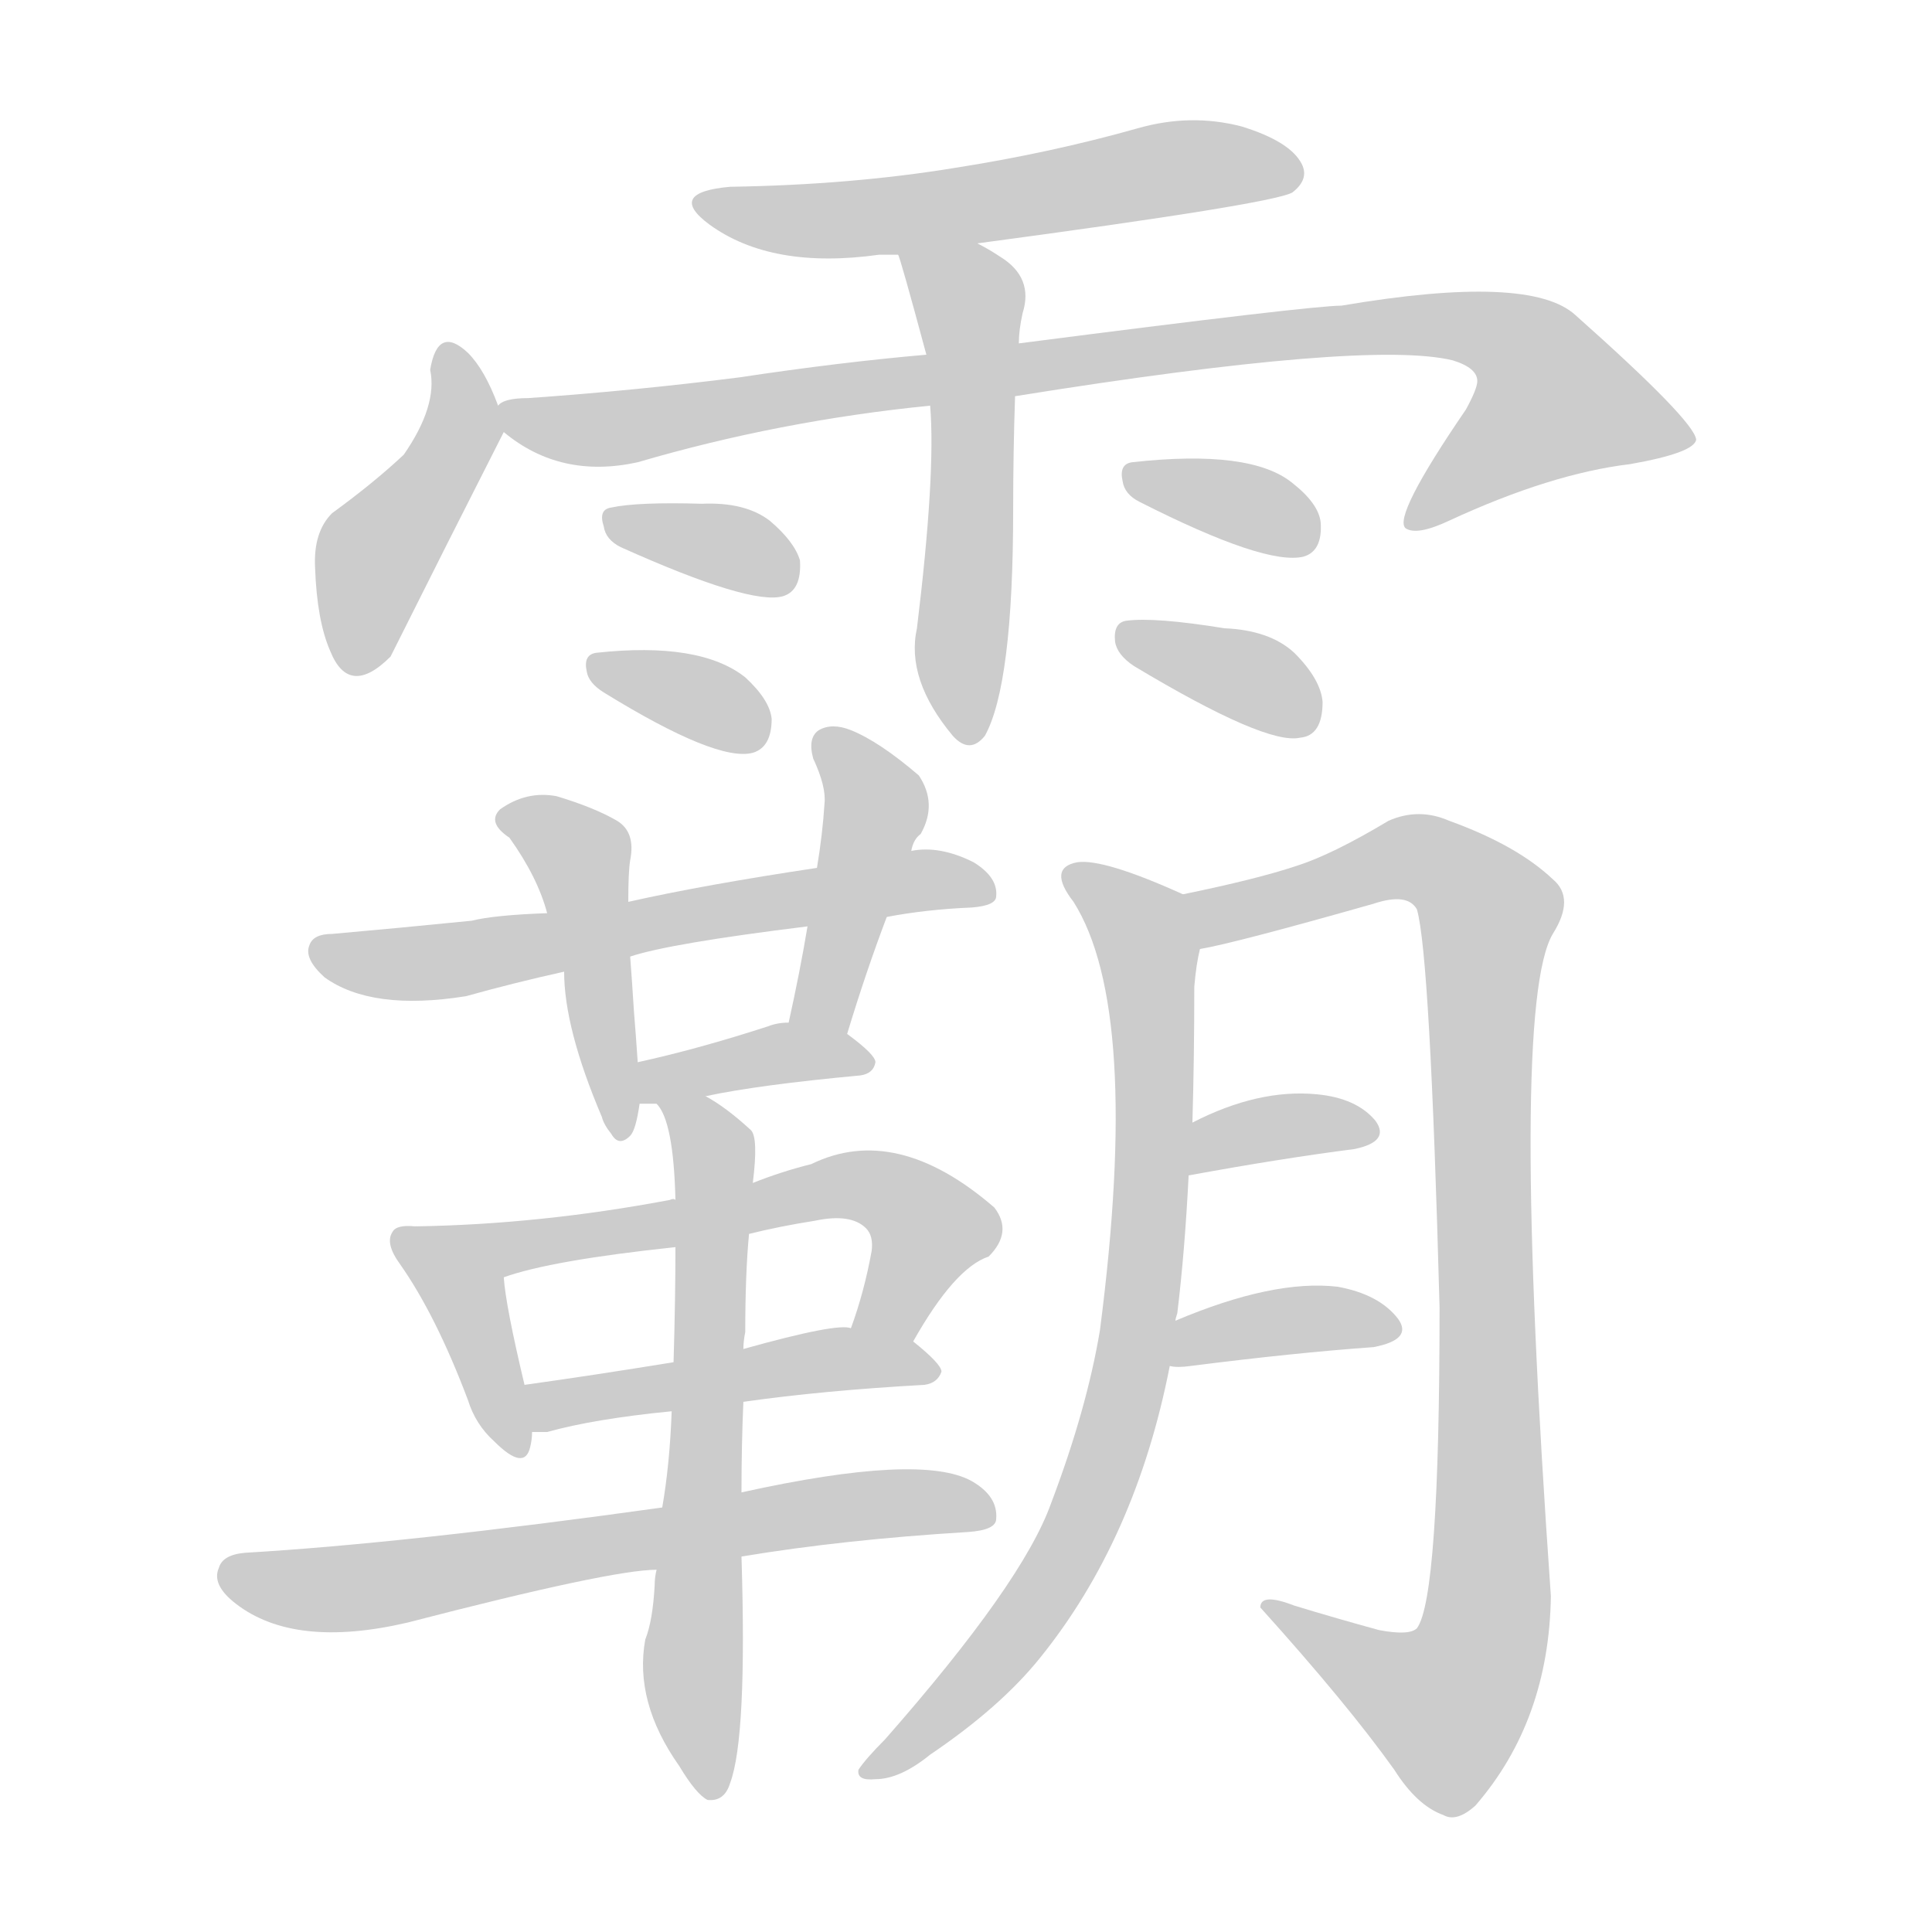<!--
AnimCJK 2016-2018 Copyright Francois Mizessyn - https://github.com/parsimonhi/animCJK
Derived from:
    MakeMeAHanzi project - https://github.com/skishore/makemeahanzi
    Arphic PL KaitiM GB - https://apps.ubuntu.com/cat/applications/precise/fonts-arphic-gkai00mp/
    Arphic PL UKai - https://apps.ubuntu.com/cat/applications/fonts-arphic-ukai/
You can redistribute and/or modify this file under the terms of the Arphic Public License
as published by Arphic Technology Co., Ltd.
You should have received a copy of this license (the directory "APL") along with this file;
if not, see http://ftp.gnu.org/non-gnu/chinese-fonts-truetype/LICENSE.
-->
<svg id="z38712" class="acjk" version="1.1" viewBox="0 0 1024 1024" xmlns="http://www.w3.org/2000/svg" xmlns:xlink="http://www.w3.org/1999/xlink">
<style>
<![CDATA[
@keyframes z38712k {
	from {
		stroke:#ccc;
		stroke-dashoffset:3334;
	}
	1% {
		stroke:#c00;
		stroke-dashoffset:3334;
	}
	75% {
		stroke:#c00;
		stroke-dashoffset:0;
	}
	to {
		stroke:#000;
	}
}
#z38712 path[clip-path] {
	animation:z38712k 1s linear both;
	stroke-dasharray:3334;
	stroke-width:128;
	stroke-linecap:round;
	fill:none;
}
#z38712 path[clip-path="url(#z38712c1)"] {animation-delay:1s;}
#z38712 path[clip-path="url(#z38712c2)"] {animation-delay:2s;}
#z38712 path[clip-path="url(#z38712c3)"] {animation-delay:3s;}
#z38712 path[clip-path="url(#z38712c4)"] {animation-delay:4s;}
#z38712 path[clip-path="url(#z38712c5)"] {animation-delay:5s;}
#z38712 path[clip-path="url(#z38712c6)"] {animation-delay:6s;}
#z38712 path[clip-path="url(#z38712c7)"] {animation-delay:7s;}
#z38712 path[clip-path="url(#z38712c8)"] {animation-delay:8s;}
#z38712 path[clip-path="url(#z38712c9)"] {animation-delay:9s;}
#z38712 path[clip-path="url(#z38712c10)"] {animation-delay:10s;}
#z38712 path[clip-path="url(#z38712c11)"] {animation-delay:11s;}
#z38712 path[clip-path="url(#z38712c12)"] {animation-delay:12s;}
#z38712 path[clip-path="url(#z38712c13)"] {animation-delay:13s;}
#z38712 path[clip-path="url(#z38712c14)"] {animation-delay:14s;}
#z38712 path[clip-path="url(#z38712c15)"] {animation-delay:15s;}
#z38712 path[clip-path="url(#z38712c16)"] {animation-delay:16s;}
#z38712 path[clip-path="url(#z38712c17)"] {animation-delay:17s;}
#z38712 path[clip-path="url(#z38712c18)"] {animation-delay:18s;}
#z38712 path[clip-path="url(#z38712c19)"] {animation-delay:19s;}
#z38712 path[clip-path="url(#z38712c20)"] {animation-delay:20s;}
#z38712 path[clip-path="url(#z38712c21)"] {animation-delay:21s;}
#z38712 path {fill:#ccc;}
]]>
</style>
<path id="z38712d1" d="M518 129Q675 108 685 102Q694 95 690 87Q684 75 658 67Q631 60 603 68Q557 81 506 89Q451 98 387 99Q353 102 376 119Q409 143 466 135Q469 135 476 135C504 131 504 131 518 129Z"/>
<path id="z38712d2" d="M264 215Q257 196 248 187Q232 172 228 196Q232 215 214 241Q198 256 176 272Q166 282 167 301Q168 329 175 345Q185 370 207 348Q237 288 267 229C269 225 266 219 264 215Z"/>
<path id="z38712d3" d="M538 210Q725 180 770 191Q783 195 783 202Q783 206 777 217Q738 274 745 280Q751 284 768 276Q822 251 864 246Q898 240 899 233Q898 223 835 167Q811 145 711 162Q695 162 540 182C507 186 507 186 491 188Q445 192 392 200Q337 207 280 211Q267 211 264 215C260 217 263 226 267 229Q297 254 338 245Q413 223 493 215C523 212 523 212 538 210Z"/>
<path id="z38712d4" d="M493 215Q496 251 486 333Q480 360 505 390Q514 400 522 390Q537 363 537 270Q537 240 538 210C539 191 539 191 540 182Q540 175 542 166Q548 147 530 136Q524 132 518 129C506 122 471 122 476 135Q477 136 491 188C492 206 492 206 493 215Z"/>
<path id="z38712d5" d="M329 290Q398 321 415 316Q425 313 424 297Q421 287 408 276Q395 266 372 267Q338 266 324 269Q317 270 320 279Q321 286 329 290Z"/>
<path id="z38712d6" d="M320 367Q380 404 399 399Q409 396 409 381Q408 371 395 359Q371 340 316 346Q309 347 311 356Q312 362 320 367Z"/>
<path id="z38712d7" d="M604 266Q671 300 691 295Q701 292 700 277Q699 267 685 256Q663 238 600 245Q593 246 595 255Q596 262 604 266Z"/>
<path id="z38712d8" d="M601 353Q671 395 689 391Q701 390 701 372Q700 360 686 346Q673 334 649 333Q612 327 597 329Q590 330 591 340Q592 347 601 353Z"/>
<path id="z38712d9" d="M470 486Q491 482 515 481Q528 480 528 475Q529 465 516 457Q498 448 483 451C450 457 450 457 433 460Q373 469 333 478C304 482 304 482 290 484Q262 485 250 488Q210 492 176 495Q166 495 164 501Q161 508 172 518Q197 536 247 528Q272 521 299 515C322 510 322 510 334 507Q355 500 428 491C456 488 456 488 470 486Z"/>
<path id="z38712d10" d="M333 478Q333 462 334 456Q337 441 327 435Q315 428 295 422Q279 419 265 429Q258 436 270 444Q285 465 290 484C293 494 299 504 299 515Q299 545 319 592Q320 596 324 601Q328 608 334 602Q337 599 339 585C338 570 338 570 338 563Q337 548 336 536Q335 520 334 507C333 488 333 488 333 478Z"/>
<path id="z38712d11" d="M449 548Q459 515 470 486C479 463 479 463 483 451Q484 445 488 442Q497 426 487 411Q466 393 451 387Q441 383 434 387Q428 391 431 402Q438 417 437 426Q436 442 433 460C430 481 430 481 428 491Q424 515 418 542C416 552 447 558 449 548Z"/>
<path id="z38712d12" d="M374 581Q402 575 456 570Q463 569 464 563Q464 559 449 548C441 541 429 542 418 542Q412 542 407 544Q370 556 338 563C331 564 332 585 339 585Q343 585 348 585C365 582 365 582 374 581Z"/>
<path id="z38712d13" d="M220 650Q210 649 208 653Q204 659 212 670Q231 697 248 742Q252 755 262 764Q278 780 281 767Q282 763 282 759C279 742 279 742 278 734Q268 692 267 677C263 659 238 650 220 650Z"/>
<path id="z38712d14" d="M484 711Q506 672 524 666Q537 653 527 640Q475 595 430 617Q414 621 399 627C372 633 372 633 358 636Q357 635 355 636Q286 649 220 650C202 650 250 684 267 677Q292 668 358 661C384 656 384 656 397 654Q413 650 432 647Q451 643 459 651Q463 655 462 663Q458 685 451 704C447 714 479 721 484 711Z"/>
<path id="z38712d15" d="M394 743Q436 737 490 734Q497 733 499 727Q499 723 484 711C476 703 462 704 451 704Q444 701 394 715C369 720 369 720 357 722Q314 729 278 734C270 736 274 759 282 759Q285 759 290 759Q315 752 356 748C381 745 381 745 394 743Z"/>
<path id="z38712d16" d="M393 825Q447 816 513 812Q528 811 528 805Q529 793 515 785Q488 770 393 791C365 796 365 796 351 799Q215 818 130 823Q118 824 116 831Q112 840 125 850Q156 874 216 860Q324 832 348 832C378 827 378 827 393 825Z"/>
<path id="z38712d17" d="M393 791Q393 766 394 743C394 724 394 724 394 715Q394 711 395 706Q395 675 397 654C398 636 398 636 399 627Q402 603 398 599Q385 587 374 581C366 576 343 577 348 585Q357 594 358 636C358 653 358 653 358 661Q358 688 357 722C356 739 356 739 356 748Q355 776 351 799C349 821 349 821 348 832Q347 836 347 840Q346 859 342 869Q336 902 360 936Q369 951 375 954Q384 955 387 945Q396 921 393 825C393 802 393 802 393 791Z"/>
<path id="z38712d18" d="M623 700Q623 699 624 696Q628 663 630 623C631 604 631 604 632 595Q633 561 633 523Q634 511 636 503C638 493 636 478 627 474Q585 455 571 457Q555 460 569 478Q605 535 583 705Q576 747 557 797Q542 839 469 922Q459 932 455 938Q454 944 464 943Q477 943 493 930Q530 905 551 879Q602 816 620 724C622 708 622 708 623 700Z"/>
<path id="z38712d19" d="M636 503Q654 500 728 479Q746 473 751 482Q758 506 763 693Q763 847 751 863Q747 867 731 864Q709 858 686 851Q668 844 668 852Q714 903 739 938Q751 957 765 962Q772 966 782 957Q821 912 822 846Q800 534 823 495Q835 476 823 466Q804 448 768 435Q752 428 736 435Q706 453 687 459Q666 466 627 474C617 476 626 505 636 503Z"/>
<path id="z38712d20" d="M630 623Q679 614 718 609Q737 605 729 594Q719 582 698 580Q667 577 632 595C623 598 621 625 630 623Z"/>
<path id="z38712d21" d="M620 724Q624 725 631 724Q686 717 728 714Q749 710 741 699Q731 686 709 682Q675 678 623 700C616 703 612 724 620 724Z"/>
<defs>
	<clipPath id="z38712c1"><use xlink:href="#z38712d1"></use></clipPath>
	<clipPath id="z38712c2"><use xlink:href="#z38712d2"></use></clipPath>
	<clipPath id="z38712c3"><use xlink:href="#z38712d3"></use></clipPath>
	<clipPath id="z38712c4"><use xlink:href="#z38712d4"></use></clipPath>
	<clipPath id="z38712c5"><use xlink:href="#z38712d5"></use></clipPath>
	<clipPath id="z38712c6"><use xlink:href="#z38712d6"></use></clipPath>
	<clipPath id="z38712c7"><use xlink:href="#z38712d7"></use></clipPath>
	<clipPath id="z38712c8"><use xlink:href="#z38712d8"></use></clipPath>
	<clipPath id="z38712c9"><use xlink:href="#z38712d9"></use></clipPath>
	<clipPath id="z38712c10"><use xlink:href="#z38712d10"></use></clipPath>
	<clipPath id="z38712c11"><use xlink:href="#z38712d11"></use></clipPath>
	<clipPath id="z38712c12"><use xlink:href="#z38712d12"></use></clipPath>
	<clipPath id="z38712c13"><use xlink:href="#z38712d13"></use></clipPath>
	<clipPath id="z38712c14"><use xlink:href="#z38712d14"></use></clipPath>
	<clipPath id="z38712c15"><use xlink:href="#z38712d15"></use></clipPath>
	<clipPath id="z38712c16"><use xlink:href="#z38712d16"></use></clipPath>
	<clipPath id="z38712c17"><use xlink:href="#z38712d17"></use></clipPath>
	<clipPath id="z38712c18"><use xlink:href="#z38712d18"></use></clipPath>
	<clipPath id="z38712c19"><use xlink:href="#z38712d19"></use></clipPath>
	<clipPath id="z38712c20"><use xlink:href="#z38712d20"></use></clipPath>
	<clipPath id="z38712c21"><use xlink:href="#z38712d21"></use></clipPath>
</defs>
<path pathLength="3333" clip-path="url(#z38712c1)" d="M376 109L684 91"/>
<path pathLength="3333" clip-path="url(#z38712c2)" d="M238 187L245 227L197 297L188 352"/>
<path pathLength="3333" clip-path="url(#z38712c3)" d="M271 217L328 227L781 173L816 189L844 235L755 275"/>
<path pathLength="3333" clip-path="url(#z38712c4)" d="M483 139L516 171L512 388"/>
<path pathLength="3333" clip-path="url(#z38712c5)" d="M329 278L419 304"/>
<path pathLength="3333" clip-path="url(#z38712c6)" d="M320 355L403 387"/>
<path pathLength="3333" clip-path="url(#z38712c7)" d="M603 253L696 279"/>
<path pathLength="3333" clip-path="url(#z38712c8)" d="M599 340L697 378"/>
<path pathLength="3333" clip-path="url(#z38712c9)" d="M167 504L522 473"/>
<path pathLength="3333" clip-path="url(#z38712c10)" d="M270 433L307 451L330 596"/>
<path pathLength="3333" clip-path="url(#z38712c11)" d="M440 392L464 430L427 543"/>
<path pathLength="3333" clip-path="url(#z38712c12)" d="M345 578L455 563"/>
<path pathLength="3333" clip-path="url(#z38712c13)" d="M214 657L246 686L272 767"/>
<path pathLength="3333" clip-path="url(#z38712c14)" d="M230 651L279 661L462 629L496 660L463 706"/>
<path pathLength="3333" clip-path="url(#z38712c15)" d="M286 741L493 724"/>
<path pathLength="3333" clip-path="url(#z38712c16)" d="M120 835L523 802"/>
<path pathLength="3333" clip-path="url(#z38712c17)" d="M357 587L379 620L375 950"/>
<path pathLength="3333" clip-path="url(#z38712c18)" d="M570 464L609 508L600 723L545 856L462 936"/>
<path pathLength="3333" clip-path="url(#z38712c19)" d="M634 480L747 454L790 484L786 868L750 913L677 853"/>
<path pathLength="3333" clip-path="url(#z38712c20)" d="M637 614L725 598"/>
<path pathLength="3333" clip-path="url(#z38712c21)" d="M631 717L736 700"/>
</svg>